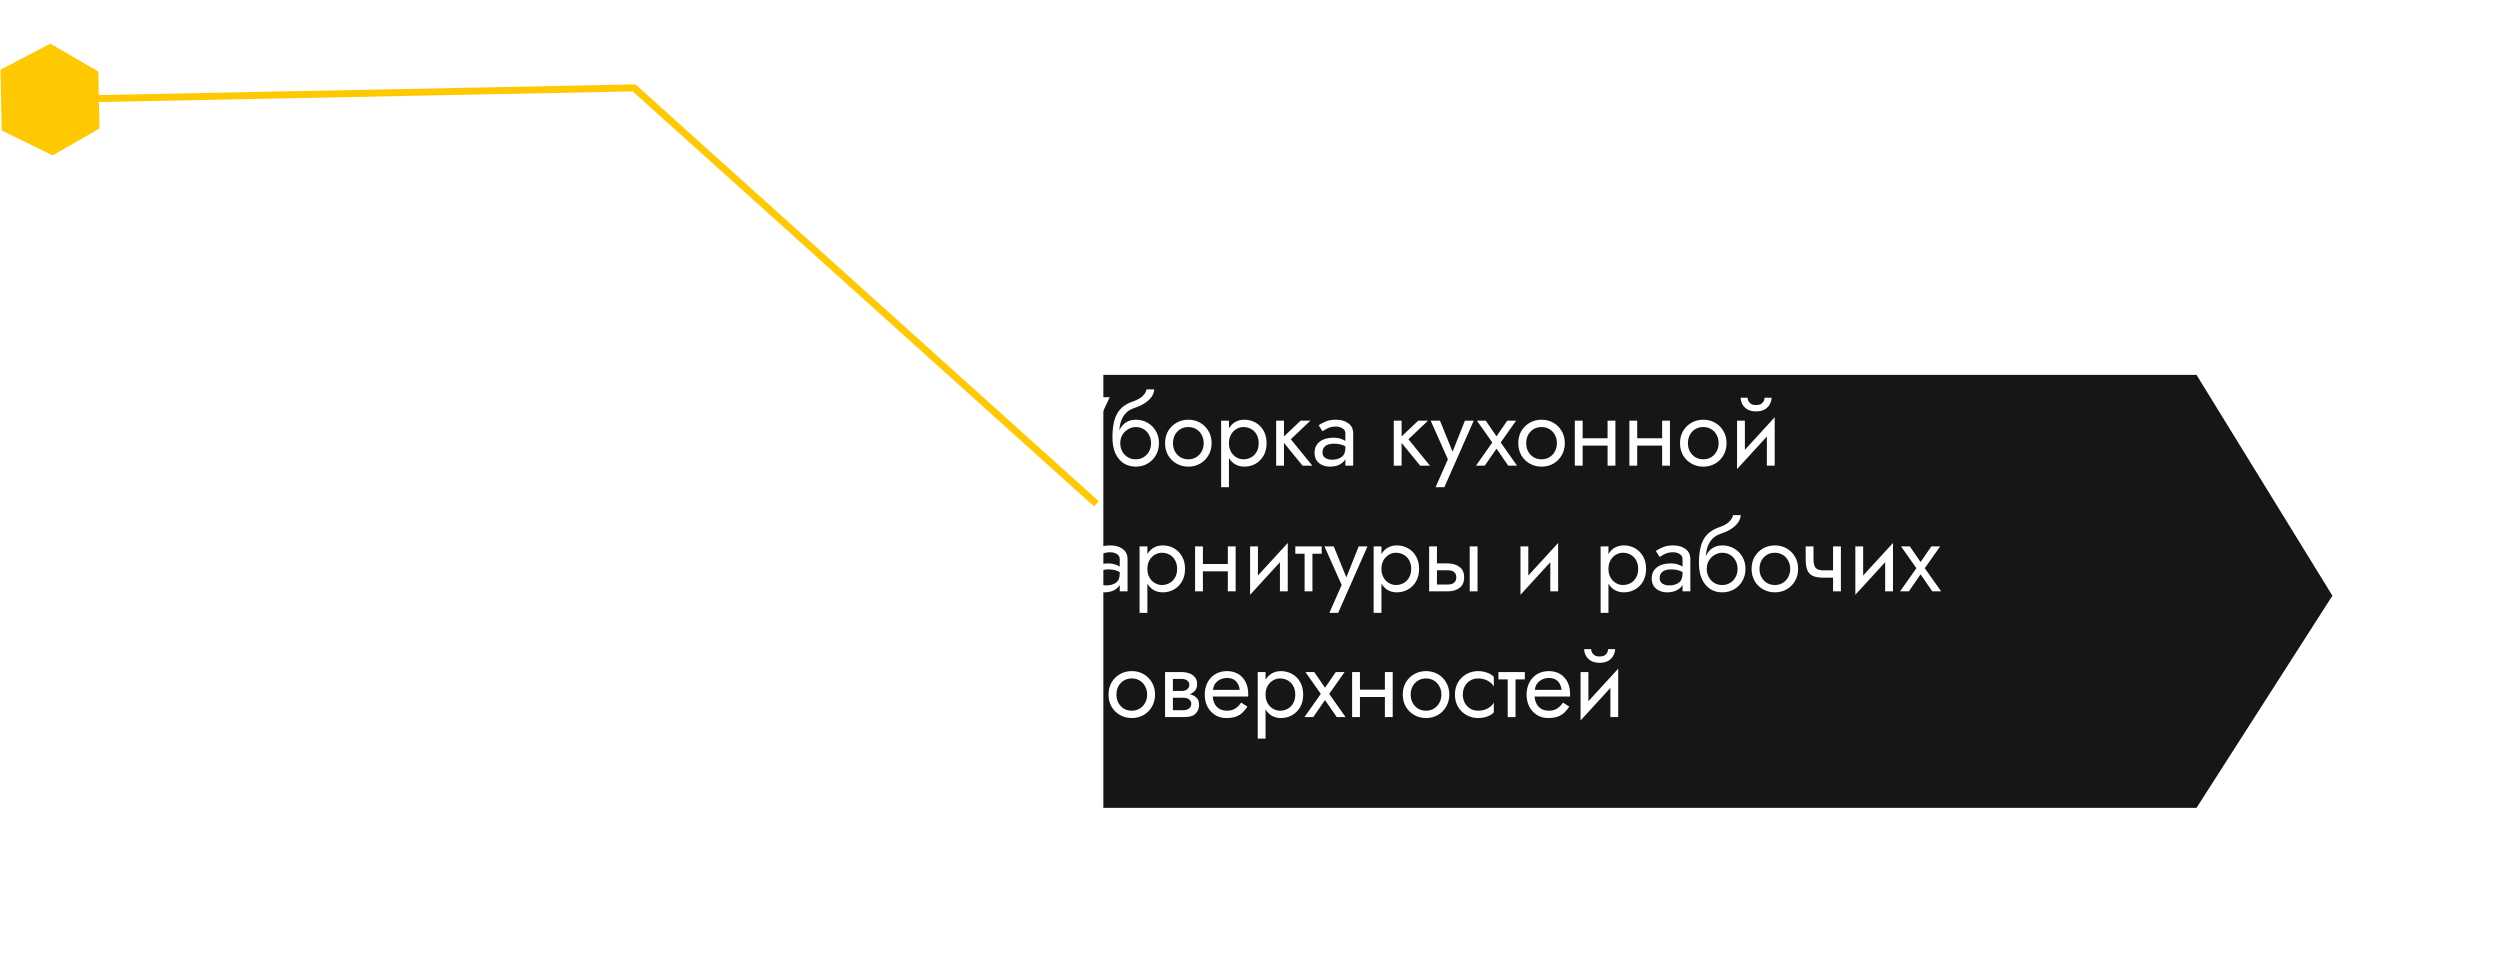 <svg width="358" height="140" viewBox="0 0 358 140" fill="none" xmlns="http://www.w3.org/2000/svg">
<path fill-rule="evenodd" clip-rule="evenodd" d="M91.139 12.214L157.334 71.773L156.665 72.516L90.617 13.09L14.166 14.612L14.242 18.407L7.534 22.246L0.245 18.686L0.072 9.989L7.216 6.249L14.079 10.248L14.146 13.613L90.794 12.086L90.992 12.082L91.139 12.214Z" fill="#FEC901"/>
<g filter="url(#filter0_d)">
<path d="M146 49.683H302.542L322 81.303L302.542 111.683H146V49.683Z" fill="#161616"/>
</g>
<path d="M158.91 56.883L154.304 66.683H152.974L154.234 63.785L151 56.883H152.47L154.976 62.609L157.58 56.883H158.91ZM159.301 62.623C159.301 61.745 159.385 60.971 159.553 60.299C159.721 59.627 160.015 59.057 160.435 58.591C160.864 58.124 161.452 57.76 162.199 57.499C162.834 57.284 163.305 57.028 163.613 56.729C163.93 56.421 164.122 56.099 164.187 55.763H165.293C165.228 56.388 164.934 56.925 164.411 57.373C163.888 57.821 163.244 58.166 162.479 58.409C161.938 58.586 161.513 58.843 161.205 59.179C160.897 59.515 160.673 59.898 160.533 60.327C160.393 60.747 160.314 61.176 160.295 61.615C160.519 61.13 160.832 60.756 161.233 60.495C161.644 60.233 162.11 60.103 162.633 60.103C163.268 60.103 163.832 60.248 164.327 60.537C164.831 60.826 165.228 61.223 165.517 61.727C165.816 62.231 165.965 62.809 165.965 63.463C165.965 64.107 165.816 64.686 165.517 65.199C165.228 65.703 164.831 66.1 164.327 66.389C163.832 66.678 163.268 66.823 162.633 66.823C162.008 66.823 161.443 66.669 160.939 66.361C160.435 66.043 160.034 65.572 159.735 64.947C159.446 64.322 159.301 63.547 159.301 62.623ZM160.421 63.463C160.421 63.911 160.519 64.308 160.715 64.653C160.911 64.998 161.172 65.273 161.499 65.479C161.835 65.675 162.213 65.773 162.633 65.773C163.053 65.773 163.426 65.675 163.753 65.479C164.089 65.273 164.35 64.998 164.537 64.653C164.733 64.308 164.831 63.911 164.831 63.463C164.831 63.015 164.733 62.618 164.537 62.273C164.35 61.918 164.089 61.643 163.753 61.447C163.426 61.251 163.053 61.153 162.633 61.153C162.306 61.153 161.97 61.242 161.625 61.419C161.289 61.596 161.004 61.858 160.771 62.203C160.538 62.548 160.421 62.968 160.421 63.463ZM166.838 63.463C166.838 62.809 166.983 62.231 167.272 61.727C167.571 61.223 167.972 60.826 168.476 60.537C168.98 60.248 169.545 60.103 170.17 60.103C170.805 60.103 171.37 60.248 171.864 60.537C172.368 60.826 172.765 61.223 173.054 61.727C173.353 62.231 173.502 62.809 173.502 63.463C173.502 64.107 173.353 64.686 173.054 65.199C172.765 65.703 172.368 66.1 171.864 66.389C171.37 66.678 170.805 66.823 170.17 66.823C169.545 66.823 168.98 66.678 168.476 66.389C167.972 66.1 167.571 65.703 167.272 65.199C166.983 64.686 166.838 64.107 166.838 63.463ZM167.972 63.463C167.972 63.911 168.066 64.308 168.252 64.653C168.448 64.998 168.71 65.273 169.036 65.479C169.372 65.675 169.75 65.773 170.17 65.773C170.59 65.773 170.964 65.675 171.29 65.479C171.626 65.273 171.888 64.998 172.074 64.653C172.27 64.308 172.368 63.911 172.368 63.463C172.368 63.015 172.27 62.618 172.074 62.273C171.888 61.918 171.626 61.643 171.29 61.447C170.964 61.251 170.59 61.153 170.17 61.153C169.75 61.153 169.372 61.251 169.036 61.447C168.71 61.643 168.448 61.918 168.252 62.273C168.066 62.618 167.972 63.015 167.972 63.463ZM175.986 69.763H174.866V60.243H175.986V61.349C176.219 60.947 176.523 60.639 176.896 60.425C177.279 60.21 177.708 60.103 178.184 60.103C178.772 60.103 179.304 60.238 179.78 60.509C180.265 60.779 180.653 61.167 180.942 61.671C181.231 62.166 181.376 62.763 181.376 63.463C181.376 64.153 181.231 64.751 180.942 65.255C180.653 65.759 180.265 66.146 179.78 66.417C179.304 66.688 178.772 66.823 178.184 66.823C177.708 66.823 177.279 66.716 176.896 66.501C176.523 66.286 176.219 65.978 175.986 65.577V69.763ZM180.242 63.463C180.242 62.968 180.139 62.548 179.934 62.203C179.738 61.858 179.472 61.596 179.136 61.419C178.809 61.242 178.445 61.153 178.044 61.153C177.717 61.153 177.395 61.242 177.078 61.419C176.761 61.596 176.499 61.858 176.294 62.203C176.089 62.548 175.986 62.968 175.986 63.463C175.986 63.958 176.089 64.377 176.294 64.723C176.499 65.068 176.761 65.329 177.078 65.507C177.395 65.684 177.717 65.773 178.044 65.773C178.445 65.773 178.809 65.684 179.136 65.507C179.472 65.329 179.738 65.068 179.934 64.723C180.139 64.377 180.242 63.958 180.242 63.463ZM182.745 60.243H183.865V62.497L186.245 60.243H187.645L184.845 62.903L187.925 66.683H186.525L183.865 63.421V66.683H182.745V60.243ZM189.38 61.755L188.834 60.901C189.077 60.724 189.404 60.546 189.814 60.369C190.225 60.191 190.72 60.103 191.298 60.103C192.036 60.103 192.633 60.276 193.09 60.621C193.548 60.957 193.776 61.438 193.776 62.063V66.683H192.656V65.759C192.46 66.104 192.166 66.37 191.774 66.557C191.382 66.734 190.944 66.823 190.458 66.823C190.057 66.823 189.688 66.748 189.352 66.599C189.016 66.45 188.746 66.23 188.54 65.941C188.344 65.642 188.246 65.273 188.246 64.835C188.246 64.153 188.489 63.626 188.974 63.253C189.469 62.87 190.141 62.679 190.99 62.679C191.364 62.679 191.69 62.725 191.97 62.819C192.25 62.912 192.479 63.02 192.656 63.141V62.063C192.656 61.736 192.516 61.493 192.236 61.335C191.966 61.167 191.653 61.083 191.298 61.083C190.841 61.083 190.444 61.167 190.108 61.335C189.782 61.503 189.539 61.643 189.38 61.755ZM189.38 64.793C189.38 65.138 189.511 65.4 189.772 65.577C190.043 65.745 190.365 65.829 190.738 65.829C191.298 65.829 191.756 65.703 192.11 65.451C192.474 65.189 192.656 64.76 192.656 64.163V63.911C192.18 63.659 191.644 63.533 191.046 63.533C190.477 63.533 190.057 63.645 189.786 63.869C189.516 64.093 189.38 64.401 189.38 64.793ZM199.589 60.243H200.709V62.497L203.089 60.243H204.489L201.689 62.903L204.769 66.683H203.369L200.709 63.421V66.683H199.589V60.243ZM211.035 60.243L206.835 69.763H205.575L207.339 65.773L204.875 60.243H206.205L208.011 64.681L209.775 60.243H211.035ZM215.84 60.243H217.1L214.902 63.365L217.24 66.683H215.98L214.3 64.247L212.62 66.683H211.36L213.698 63.365L211.5 60.243H212.76L214.3 62.483L215.84 60.243ZM217.418 63.463C217.418 62.809 217.563 62.231 217.852 61.727C218.151 61.223 218.552 60.826 219.056 60.537C219.56 60.248 220.125 60.103 220.75 60.103C221.385 60.103 221.95 60.248 222.444 60.537C222.948 60.826 223.345 61.223 223.634 61.727C223.933 62.231 224.082 62.809 224.082 63.463C224.082 64.107 223.933 64.686 223.634 65.199C223.345 65.703 222.948 66.1 222.444 66.389C221.95 66.678 221.385 66.823 220.75 66.823C220.125 66.823 219.56 66.678 219.056 66.389C218.552 66.1 218.151 65.703 217.852 65.199C217.563 64.686 217.418 64.107 217.418 63.463ZM218.552 63.463C218.552 63.911 218.646 64.308 218.832 64.653C219.028 64.998 219.29 65.273 219.616 65.479C219.952 65.675 220.33 65.773 220.75 65.773C221.17 65.773 221.544 65.675 221.87 65.479C222.206 65.273 222.468 64.998 222.654 64.653C222.85 64.308 222.948 63.911 222.948 63.463C222.948 63.015 222.85 62.618 222.654 62.273C222.468 61.918 222.206 61.643 221.87 61.447C221.544 61.251 221.17 61.153 220.75 61.153C220.33 61.153 219.952 61.251 219.616 61.447C219.29 61.643 219.028 61.918 218.832 62.273C218.646 62.618 218.552 63.015 218.552 63.463ZM225.516 60.243H226.636V62.763H230.206V60.243H231.326V66.683H230.206V63.813H226.636V66.683H225.516V60.243ZM233.327 60.243H234.447V62.763H238.017V60.243H239.137V66.683H238.017V63.813H234.447V66.683H233.327V60.243ZM240.578 63.463C240.578 62.809 240.723 62.231 241.012 61.727C241.311 61.223 241.712 60.826 242.216 60.537C242.72 60.248 243.285 60.103 243.91 60.103C244.545 60.103 245.109 60.248 245.604 60.537C246.108 60.826 246.505 61.223 246.794 61.727C247.093 62.231 247.242 62.809 247.242 63.463C247.242 64.107 247.093 64.686 246.794 65.199C246.505 65.703 246.108 66.1 245.604 66.389C245.109 66.678 244.545 66.823 243.91 66.823C243.285 66.823 242.72 66.678 242.216 66.389C241.712 66.1 241.311 65.703 241.012 65.199C240.723 64.686 240.578 64.107 240.578 63.463ZM241.712 63.463C241.712 63.911 241.805 64.308 241.992 64.653C242.188 64.998 242.449 65.273 242.776 65.479C243.112 65.675 243.49 65.773 243.91 65.773C244.33 65.773 244.703 65.675 245.03 65.479C245.366 65.273 245.627 64.998 245.814 64.653C246.01 64.308 246.108 63.911 246.108 63.463C246.108 63.015 246.01 62.618 245.814 62.273C245.627 61.918 245.366 61.643 245.03 61.447C244.703 61.251 244.33 61.153 243.91 61.153C243.49 61.153 243.112 61.251 242.776 61.447C242.449 61.643 242.188 61.918 241.992 62.273C241.805 62.618 241.712 63.015 241.712 63.463ZM249.264 56.953H250.258C250.258 57.074 250.29 57.219 250.356 57.387C250.421 57.545 250.542 57.69 250.72 57.821C250.897 57.942 251.149 58.003 251.476 58.003C251.802 58.003 252.054 57.942 252.232 57.821C252.409 57.69 252.53 57.545 252.596 57.387C252.661 57.219 252.694 57.074 252.694 56.953H253.688C253.688 57.27 253.604 57.583 253.436 57.891C253.277 58.19 253.034 58.437 252.708 58.633C252.381 58.819 251.97 58.913 251.476 58.913C250.99 58.913 250.58 58.819 250.244 58.633C249.917 58.437 249.67 58.19 249.502 57.891C249.343 57.583 249.264 57.27 249.264 56.953ZM249.866 60.243V64.415L254.136 59.753V66.683H253.016V62.511L248.746 67.173V60.243H249.866ZM152.12 78.243H155.55V79.293H153.24V84.683H152.12V78.243ZM157.07 79.755L156.524 78.901C156.767 78.724 157.093 78.546 157.504 78.369C157.915 78.192 158.409 78.103 158.988 78.103C159.725 78.103 160.323 78.275 160.78 78.621C161.237 78.957 161.466 79.438 161.466 80.063V84.683H160.346V83.759C160.15 84.104 159.856 84.37 159.464 84.557C159.072 84.734 158.633 84.823 158.148 84.823C157.747 84.823 157.378 84.748 157.042 84.599C156.706 84.45 156.435 84.23 156.23 83.941C156.034 83.642 155.936 83.273 155.936 82.835C155.936 82.153 156.179 81.626 156.664 81.253C157.159 80.87 157.831 80.679 158.68 80.679C159.053 80.679 159.38 80.725 159.66 80.819C159.94 80.912 160.169 81.019 160.346 81.141V80.063C160.346 79.736 160.206 79.493 159.926 79.335C159.655 79.167 159.343 79.083 158.988 79.083C158.531 79.083 158.134 79.167 157.798 79.335C157.471 79.503 157.229 79.643 157.07 79.755ZM157.07 82.793C157.07 83.138 157.201 83.4 157.462 83.577C157.733 83.745 158.055 83.829 158.428 83.829C158.988 83.829 159.445 83.703 159.8 83.451C160.164 83.189 160.346 82.76 160.346 82.163V81.911C159.87 81.659 159.333 81.533 158.736 81.533C158.167 81.533 157.747 81.645 157.476 81.869C157.205 82.093 157.07 82.401 157.07 82.793ZM164.306 87.763H163.186V78.243H164.306V79.349C164.539 78.948 164.843 78.639 165.216 78.425C165.599 78.21 166.028 78.103 166.504 78.103C167.092 78.103 167.624 78.238 168.1 78.509C168.585 78.779 168.973 79.167 169.262 79.671C169.551 80.165 169.696 80.763 169.696 81.463C169.696 82.153 169.551 82.751 169.262 83.255C168.973 83.759 168.585 84.146 168.1 84.417C167.624 84.688 167.092 84.823 166.504 84.823C166.028 84.823 165.599 84.716 165.216 84.501C164.843 84.286 164.539 83.978 164.306 83.577V87.763ZM168.562 81.463C168.562 80.968 168.459 80.548 168.254 80.203C168.058 79.858 167.792 79.596 167.456 79.419C167.129 79.242 166.765 79.153 166.364 79.153C166.037 79.153 165.715 79.242 165.398 79.419C165.081 79.596 164.819 79.858 164.614 80.203C164.409 80.548 164.306 80.968 164.306 81.463C164.306 81.957 164.409 82.377 164.614 82.723C164.819 83.068 165.081 83.329 165.398 83.507C165.715 83.684 166.037 83.773 166.364 83.773C166.765 83.773 167.129 83.684 167.456 83.507C167.792 83.329 168.058 83.068 168.254 82.723C168.459 82.377 168.562 81.957 168.562 81.463ZM171.135 78.243H172.255V80.763H175.825V78.243H176.945V84.683H175.825V81.813H172.255V84.683H171.135V78.243ZM180.136 78.243V82.415L184.406 77.753V84.683H183.286V80.511L179.016 85.173V78.243H180.136ZM185.49 78.243H189.27V79.293H187.94V84.683H186.82V79.293H185.49V78.243ZM195.823 78.243L191.623 87.763H190.363L192.127 83.773L189.663 78.243H190.993L192.799 82.681L194.563 78.243H195.823ZM197.824 87.763H196.704V78.243H197.824V79.349C198.057 78.948 198.361 78.639 198.734 78.425C199.117 78.21 199.546 78.103 200.022 78.103C200.61 78.103 201.142 78.238 201.618 78.509C202.103 78.779 202.491 79.167 202.78 79.671C203.069 80.165 203.214 80.763 203.214 81.463C203.214 82.153 203.069 82.751 202.78 83.255C202.491 83.759 202.103 84.146 201.618 84.417C201.142 84.688 200.61 84.823 200.022 84.823C199.546 84.823 199.117 84.716 198.734 84.501C198.361 84.286 198.057 83.978 197.824 83.577V87.763ZM202.08 81.463C202.08 80.968 201.977 80.548 201.772 80.203C201.576 79.858 201.31 79.596 200.974 79.419C200.647 79.242 200.283 79.153 199.882 79.153C199.555 79.153 199.233 79.242 198.916 79.419C198.599 79.596 198.337 79.858 198.132 80.203C197.927 80.548 197.824 80.968 197.824 81.463C197.824 81.957 197.927 82.377 198.132 82.723C198.337 83.068 198.599 83.329 198.916 83.507C199.233 83.684 199.555 83.773 199.882 83.773C200.283 83.773 200.647 83.684 200.974 83.507C201.31 83.329 201.576 83.068 201.772 82.723C201.977 82.377 202.08 81.957 202.08 81.463ZM210.463 78.243H211.583V84.683H210.463V78.243ZM204.653 78.243H205.773V80.679H207.313C207.976 80.679 208.531 80.842 208.979 81.169C209.437 81.486 209.665 81.99 209.665 82.681C209.665 83.371 209.437 83.88 208.979 84.207C208.531 84.524 207.976 84.683 207.313 84.683H204.653V78.243ZM207.313 81.659H205.773V83.703H207.313C207.724 83.703 208.032 83.614 208.237 83.437C208.443 83.25 208.545 82.998 208.545 82.681C208.545 82.354 208.443 82.102 208.237 81.925C208.032 81.748 207.724 81.659 207.313 81.659ZM218.854 78.243V82.415L223.124 77.753V84.683H222.004V80.511L217.734 85.173V78.243H218.854ZM230.33 87.763H229.21V78.243H230.33V79.349C230.563 78.948 230.867 78.639 231.24 78.425C231.623 78.21 232.052 78.103 232.528 78.103C233.116 78.103 233.648 78.238 234.124 78.509C234.609 78.779 234.997 79.167 235.286 79.671C235.575 80.165 235.72 80.763 235.72 81.463C235.72 82.153 235.575 82.751 235.286 83.255C234.997 83.759 234.609 84.146 234.124 84.417C233.648 84.688 233.116 84.823 232.528 84.823C232.052 84.823 231.623 84.716 231.24 84.501C230.867 84.286 230.563 83.978 230.33 83.577V87.763ZM234.586 81.463C234.586 80.968 234.483 80.548 234.278 80.203C234.082 79.858 233.816 79.596 233.48 79.419C233.153 79.242 232.789 79.153 232.388 79.153C232.061 79.153 231.739 79.242 231.422 79.419C231.105 79.596 230.843 79.858 230.638 80.203C230.433 80.548 230.33 80.968 230.33 81.463C230.33 81.957 230.433 82.377 230.638 82.723C230.843 83.068 231.105 83.329 231.422 83.507C231.739 83.684 232.061 83.773 232.388 83.773C232.789 83.773 233.153 83.684 233.48 83.507C233.816 83.329 234.082 83.068 234.278 82.723C234.483 82.377 234.586 81.957 234.586 81.463ZM237.663 79.755L237.117 78.901C237.36 78.724 237.687 78.546 238.097 78.369C238.508 78.192 239.003 78.103 239.581 78.103C240.319 78.103 240.916 78.275 241.373 78.621C241.831 78.957 242.059 79.438 242.059 80.063V84.683H240.939V83.759C240.743 84.104 240.449 84.37 240.057 84.557C239.665 84.734 239.227 84.823 238.741 84.823C238.34 84.823 237.971 84.748 237.635 84.599C237.299 84.45 237.029 84.23 236.823 83.941C236.627 83.642 236.529 83.273 236.529 82.835C236.529 82.153 236.772 81.626 237.257 81.253C237.752 80.87 238.424 80.679 239.273 80.679C239.647 80.679 239.973 80.725 240.253 80.819C240.533 80.912 240.762 81.019 240.939 81.141V80.063C240.939 79.736 240.799 79.493 240.519 79.335C240.249 79.167 239.936 79.083 239.581 79.083C239.124 79.083 238.727 79.167 238.391 79.335C238.065 79.503 237.822 79.643 237.663 79.755ZM237.663 82.793C237.663 83.138 237.794 83.4 238.055 83.577C238.326 83.745 238.648 83.829 239.021 83.829C239.581 83.829 240.039 83.703 240.393 83.451C240.757 83.189 240.939 82.76 240.939 82.163V81.911C240.463 81.659 239.927 81.533 239.329 81.533C238.76 81.533 238.34 81.645 238.069 81.869C237.799 82.093 237.663 82.401 237.663 82.793ZM243.289 80.623C243.289 79.746 243.373 78.971 243.541 78.299C243.709 77.627 244.003 77.058 244.423 76.591C244.853 76.124 245.441 75.76 246.187 75.499C246.822 75.284 247.293 75.028 247.601 74.729C247.919 74.421 248.11 74.099 248.175 73.763H249.281C249.216 74.388 248.922 74.925 248.399 75.373C247.877 75.821 247.233 76.166 246.467 76.409C245.926 76.586 245.501 76.843 245.193 77.179C244.885 77.515 244.661 77.897 244.521 78.327C244.381 78.747 244.302 79.176 244.283 79.615C244.507 79.129 244.82 78.756 245.221 78.495C245.632 78.234 246.099 78.103 246.621 78.103C247.256 78.103 247.821 78.248 248.315 78.537C248.819 78.826 249.216 79.223 249.505 79.727C249.804 80.231 249.953 80.809 249.953 81.463C249.953 82.107 249.804 82.686 249.505 83.199C249.216 83.703 248.819 84.1 248.315 84.389C247.821 84.678 247.256 84.823 246.621 84.823C245.996 84.823 245.431 84.669 244.927 84.361C244.423 84.043 244.022 83.572 243.723 82.947C243.434 82.322 243.289 81.547 243.289 80.623ZM244.409 81.463C244.409 81.911 244.507 82.308 244.703 82.653C244.899 82.998 245.161 83.273 245.487 83.479C245.823 83.675 246.201 83.773 246.621 83.773C247.041 83.773 247.415 83.675 247.741 83.479C248.077 83.273 248.339 82.998 248.525 82.653C248.721 82.308 248.819 81.911 248.819 81.463C248.819 81.015 248.721 80.618 248.525 80.273C248.339 79.918 248.077 79.643 247.741 79.447C247.415 79.251 247.041 79.153 246.621 79.153C246.295 79.153 245.959 79.242 245.613 79.419C245.277 79.596 244.993 79.858 244.759 80.203C244.526 80.548 244.409 80.968 244.409 81.463ZM250.827 81.463C250.827 80.809 250.972 80.231 251.261 79.727C251.56 79.223 251.961 78.826 252.465 78.537C252.969 78.248 253.534 78.103 254.159 78.103C254.794 78.103 255.358 78.248 255.853 78.537C256.357 78.826 256.754 79.223 257.043 79.727C257.342 80.231 257.491 80.809 257.491 81.463C257.491 82.107 257.342 82.686 257.043 83.199C256.754 83.703 256.357 84.1 255.853 84.389C255.358 84.678 254.794 84.823 254.159 84.823C253.534 84.823 252.969 84.678 252.465 84.389C251.961 84.1 251.56 83.703 251.261 83.199C250.972 82.686 250.827 82.107 250.827 81.463ZM251.961 81.463C251.961 81.911 252.054 82.308 252.241 82.653C252.437 82.998 252.698 83.273 253.025 83.479C253.361 83.675 253.739 83.773 254.159 83.773C254.579 83.773 254.952 83.675 255.279 83.479C255.615 83.273 255.876 82.998 256.063 82.653C256.259 82.308 256.357 81.911 256.357 81.463C256.357 81.015 256.259 80.618 256.063 80.273C255.876 79.918 255.615 79.643 255.279 79.447C254.952 79.251 254.579 79.153 254.159 79.153C253.739 79.153 253.361 79.251 253.025 79.447C252.698 79.643 252.437 79.918 252.241 80.273C252.054 80.618 251.961 81.015 251.961 81.463ZM259.695 78.243V80.091C259.695 80.651 259.793 81.057 259.989 81.309C260.194 81.552 260.563 81.673 261.095 81.673H262.495V78.243H263.615V84.683H262.495V82.723H261.095C260.451 82.723 259.942 82.634 259.569 82.457C259.205 82.279 258.948 81.999 258.799 81.617C258.649 81.225 258.575 80.716 258.575 80.091V78.243H259.695ZM266.804 78.243V82.415L271.074 77.753V84.683H269.954V80.511L265.684 85.173V78.243H266.804ZM276.568 78.243H277.828L275.63 81.365L277.968 84.683H276.708L275.028 82.247L273.348 84.683H272.088L274.426 81.365L272.228 78.243H273.488L275.028 80.483L276.568 78.243ZM157.3 96.243V102.683H156.18V97.293H153.17V102.683H152.05V96.243H157.3ZM158.74 99.463C158.74 98.809 158.885 98.231 159.174 97.727C159.473 97.223 159.874 96.826 160.378 96.537C160.882 96.248 161.447 96.103 162.072 96.103C162.707 96.103 163.272 96.248 163.766 96.537C164.27 96.826 164.667 97.223 164.956 97.727C165.255 98.231 165.404 98.809 165.404 99.463C165.404 100.107 165.255 100.686 164.956 101.199C164.667 101.703 164.27 102.1 163.766 102.389C163.272 102.678 162.707 102.823 162.072 102.823C161.447 102.823 160.882 102.678 160.378 102.389C159.874 102.1 159.473 101.703 159.174 101.199C158.885 100.686 158.74 100.107 158.74 99.463ZM159.874 99.463C159.874 99.911 159.968 100.308 160.154 100.653C160.35 100.998 160.612 101.274 160.938 101.479C161.274 101.675 161.652 101.773 162.072 101.773C162.492 101.773 162.866 101.675 163.192 101.479C163.528 101.274 163.79 100.998 163.976 100.653C164.172 100.308 164.27 99.911 164.27 99.463C164.27 99.015 164.172 98.618 163.976 98.273C163.79 97.918 163.528 97.643 163.192 97.447C162.866 97.251 162.492 97.153 162.072 97.153C161.652 97.153 161.274 97.251 160.938 97.447C160.612 97.643 160.35 97.918 160.154 98.273C159.968 98.618 159.874 99.015 159.874 99.463ZM166.838 96.243H169.218C169.619 96.243 169.983 96.303 170.31 96.425C170.646 96.537 170.917 96.724 171.122 96.985C171.327 97.237 171.43 97.573 171.43 97.993C171.43 98.357 171.332 98.656 171.136 98.889C170.94 99.122 170.683 99.299 170.366 99.421C170.767 99.505 171.089 99.663 171.332 99.897C171.584 100.13 171.71 100.476 171.71 100.933C171.71 101.418 171.547 101.834 171.22 102.179C170.903 102.515 170.375 102.683 169.638 102.683H166.838V96.243ZM169.218 97.223H167.958V98.945H169.218C169.554 98.945 169.82 98.861 170.016 98.693C170.212 98.525 170.31 98.315 170.31 98.063C170.31 97.811 170.212 97.61 170.016 97.461C169.82 97.302 169.554 97.223 169.218 97.223ZM169.358 99.911H167.958V101.703H169.358C169.778 101.703 170.086 101.614 170.282 101.437C170.487 101.26 170.59 101.045 170.59 100.793C170.59 100.541 170.487 100.331 170.282 100.163C170.086 99.995 169.778 99.911 169.358 99.911ZM178.635 101.185C178.42 101.512 178.182 101.801 177.921 102.053C177.659 102.296 177.342 102.487 176.969 102.627C176.595 102.758 176.129 102.823 175.569 102.823C174.99 102.823 174.467 102.678 174.001 102.389C173.543 102.1 173.179 101.703 172.909 101.199C172.647 100.686 172.517 100.107 172.517 99.463C172.517 99.341 172.521 99.225 172.531 99.113C172.54 99.001 172.554 98.889 172.573 98.777C172.666 98.245 172.853 97.778 173.133 97.377C173.413 96.975 173.772 96.663 174.211 96.439C174.659 96.215 175.158 96.103 175.709 96.103C176.315 96.103 176.847 96.238 177.305 96.509C177.762 96.779 178.117 97.162 178.369 97.657C178.621 98.142 178.747 98.725 178.747 99.407C178.747 99.463 178.747 99.519 178.747 99.575C178.747 99.631 178.742 99.687 178.733 99.743H173.665C173.711 100.396 173.917 100.9 174.281 101.255C174.645 101.6 175.121 101.773 175.709 101.773C176.175 101.773 176.572 101.666 176.899 101.451C177.235 101.236 177.51 100.956 177.725 100.611L178.635 101.185ZM175.709 97.083C175.186 97.083 174.733 97.237 174.351 97.545C173.968 97.844 173.749 98.259 173.693 98.791H177.529C177.473 98.287 177.295 97.876 176.997 97.559C176.698 97.242 176.269 97.083 175.709 97.083ZM181.227 105.763H180.107V96.243H181.227V97.349C181.46 96.948 181.763 96.639 182.137 96.425C182.519 96.21 182.949 96.103 183.425 96.103C184.013 96.103 184.545 96.238 185.021 96.509C185.506 96.779 185.893 97.167 186.183 97.671C186.472 98.165 186.617 98.763 186.617 99.463C186.617 100.154 186.472 100.751 186.183 101.255C185.893 101.759 185.506 102.146 185.021 102.417C184.545 102.688 184.013 102.823 183.425 102.823C182.949 102.823 182.519 102.716 182.137 102.501C181.763 102.286 181.46 101.978 181.227 101.577V105.763ZM185.483 99.463C185.483 98.968 185.38 98.548 185.175 98.203C184.979 97.858 184.713 97.596 184.377 97.419C184.05 97.242 183.686 97.153 183.285 97.153C182.958 97.153 182.636 97.242 182.319 97.419C182.001 97.596 181.74 97.858 181.535 98.203C181.329 98.548 181.227 98.968 181.227 99.463C181.227 99.957 181.329 100.378 181.535 100.723C181.74 101.068 182.001 101.33 182.319 101.507C182.636 101.684 182.958 101.773 183.285 101.773C183.686 101.773 184.05 101.684 184.377 101.507C184.713 101.33 184.979 101.068 185.175 100.723C185.38 100.378 185.483 99.957 185.483 99.463ZM191.281 96.243H192.541L190.343 99.365L192.681 102.683H191.421L189.741 100.247L188.061 102.683H186.801L189.139 99.365L186.941 96.243H188.201L189.741 98.483L191.281 96.243ZM193.625 96.243H194.745V98.763H198.315V96.243H199.435V102.683H198.315V99.813H194.745V102.683H193.625V96.243ZM200.876 99.463C200.876 98.809 201.021 98.231 201.31 97.727C201.609 97.223 202.01 96.826 202.514 96.537C203.018 96.248 203.583 96.103 204.208 96.103C204.843 96.103 205.407 96.248 205.902 96.537C206.406 96.826 206.803 97.223 207.092 97.727C207.391 98.231 207.54 98.809 207.54 99.463C207.54 100.107 207.391 100.686 207.092 101.199C206.803 101.703 206.406 102.1 205.902 102.389C205.407 102.678 204.843 102.823 204.208 102.823C203.583 102.823 203.018 102.678 202.514 102.389C202.01 102.1 201.609 101.703 201.31 101.199C201.021 100.686 200.876 100.107 200.876 99.463ZM202.01 99.463C202.01 99.911 202.103 100.308 202.29 100.653C202.486 100.998 202.747 101.274 203.074 101.479C203.41 101.675 203.788 101.773 204.208 101.773C204.628 101.773 205.001 101.675 205.328 101.479C205.664 101.274 205.925 100.998 206.112 100.653C206.308 100.308 206.406 99.911 206.406 99.463C206.406 99.015 206.308 98.618 206.112 98.273C205.925 97.918 205.664 97.643 205.328 97.447C205.001 97.251 204.628 97.153 204.208 97.153C203.788 97.153 203.41 97.251 203.074 97.447C202.747 97.643 202.486 97.918 202.29 98.273C202.103 98.618 202.01 99.015 202.01 99.463ZM209.478 99.463C209.478 99.911 209.571 100.308 209.758 100.653C209.954 100.998 210.215 101.274 210.542 101.479C210.878 101.675 211.256 101.773 211.676 101.773C212.198 101.773 212.665 101.656 213.076 101.423C213.486 101.19 213.766 100.914 213.916 100.597V101.997C213.692 102.258 213.37 102.464 212.95 102.613C212.539 102.753 212.114 102.823 211.676 102.823C211.05 102.823 210.486 102.678 209.982 102.389C209.478 102.1 209.076 101.703 208.778 101.199C208.488 100.686 208.344 100.107 208.344 99.463C208.344 98.809 208.488 98.231 208.778 97.727C209.076 97.223 209.478 96.826 209.982 96.537C210.486 96.248 211.05 96.103 211.676 96.103C212.114 96.103 212.539 96.177 212.95 96.327C213.37 96.467 213.692 96.668 213.916 96.929V98.329C213.766 98.011 213.486 97.736 213.076 97.503C212.665 97.269 212.198 97.153 211.676 97.153C211.256 97.153 210.878 97.251 210.542 97.447C210.215 97.643 209.954 97.918 209.758 98.273C209.571 98.618 209.478 99.015 209.478 99.463ZM214.574 96.243H218.354V97.293H217.024V102.683H215.904V97.293H214.574V96.243ZM224.726 101.185C224.511 101.512 224.273 101.801 224.012 102.053C223.751 102.296 223.433 102.487 223.06 102.627C222.687 102.758 222.22 102.823 221.66 102.823C221.081 102.823 220.559 102.678 220.092 102.389C219.635 102.1 219.271 101.703 219 101.199C218.739 100.686 218.608 100.107 218.608 99.463C218.608 99.341 218.613 99.225 218.622 99.113C218.631 99.001 218.645 98.889 218.664 98.777C218.757 98.245 218.944 97.778 219.224 97.377C219.504 96.975 219.863 96.663 220.302 96.439C220.75 96.215 221.249 96.103 221.8 96.103C222.407 96.103 222.939 96.238 223.396 96.509C223.853 96.779 224.208 97.162 224.46 97.657C224.712 98.142 224.838 98.725 224.838 99.407C224.838 99.463 224.838 99.519 224.838 99.575C224.838 99.631 224.833 99.687 224.824 99.743H219.756C219.803 100.396 220.008 100.9 220.372 101.255C220.736 101.6 221.212 101.773 221.8 101.773C222.267 101.773 222.663 101.666 222.99 101.451C223.326 101.236 223.601 100.956 223.816 100.611L224.726 101.185ZM221.8 97.083C221.277 97.083 220.825 97.237 220.442 97.545C220.059 97.844 219.84 98.259 219.784 98.791H223.62C223.564 98.287 223.387 97.876 223.088 97.559C222.789 97.242 222.36 97.083 221.8 97.083ZM226.856 92.953H227.85C227.85 93.074 227.883 93.219 227.948 93.387C228.013 93.546 228.135 93.69 228.312 93.821C228.489 93.942 228.741 94.003 229.068 94.003C229.395 94.003 229.647 93.942 229.824 93.821C230.001 93.69 230.123 93.546 230.188 93.387C230.253 93.219 230.286 93.074 230.286 92.953H231.28C231.28 93.27 231.196 93.583 231.028 93.891C230.869 94.189 230.627 94.437 230.3 94.633C229.973 94.82 229.563 94.913 229.068 94.913C228.583 94.913 228.172 94.82 227.836 94.633C227.509 94.437 227.262 94.189 227.094 93.891C226.935 93.583 226.856 93.27 226.856 92.953ZM227.458 96.243V100.415L231.728 95.753V102.683H230.608V98.511L226.338 103.173V96.243H227.458Z" fill="white"/>
<defs>
<filter id="filter0_d" x="134" y="29.683" width="224" height="110" filterUnits="userSpaceOnUse" color-interpolation-filters="sRGB">
<feFlood flood-opacity="0" result="BackgroundImageFix"/>
<feColorMatrix in="SourceAlpha" type="matrix" values="0 0 0 0 0 0 0 0 0 0 0 0 0 0 0 0 0 0 127 0"/>
<feOffset dx="12" dy="4"/>
<feGaussianBlur stdDeviation="12"/>
<feColorMatrix type="matrix" values="0 0 0 0 0 0 0 0 0 0 0 0 0 0 0 0 0 0 0.25 0"/>
<feBlend mode="normal" in2="BackgroundImageFix" result="effect1_dropShadow"/>
<feBlend mode="normal" in="SourceGraphic" in2="effect1_dropShadow" result="shape"/>
</filter>
</defs>
</svg>
